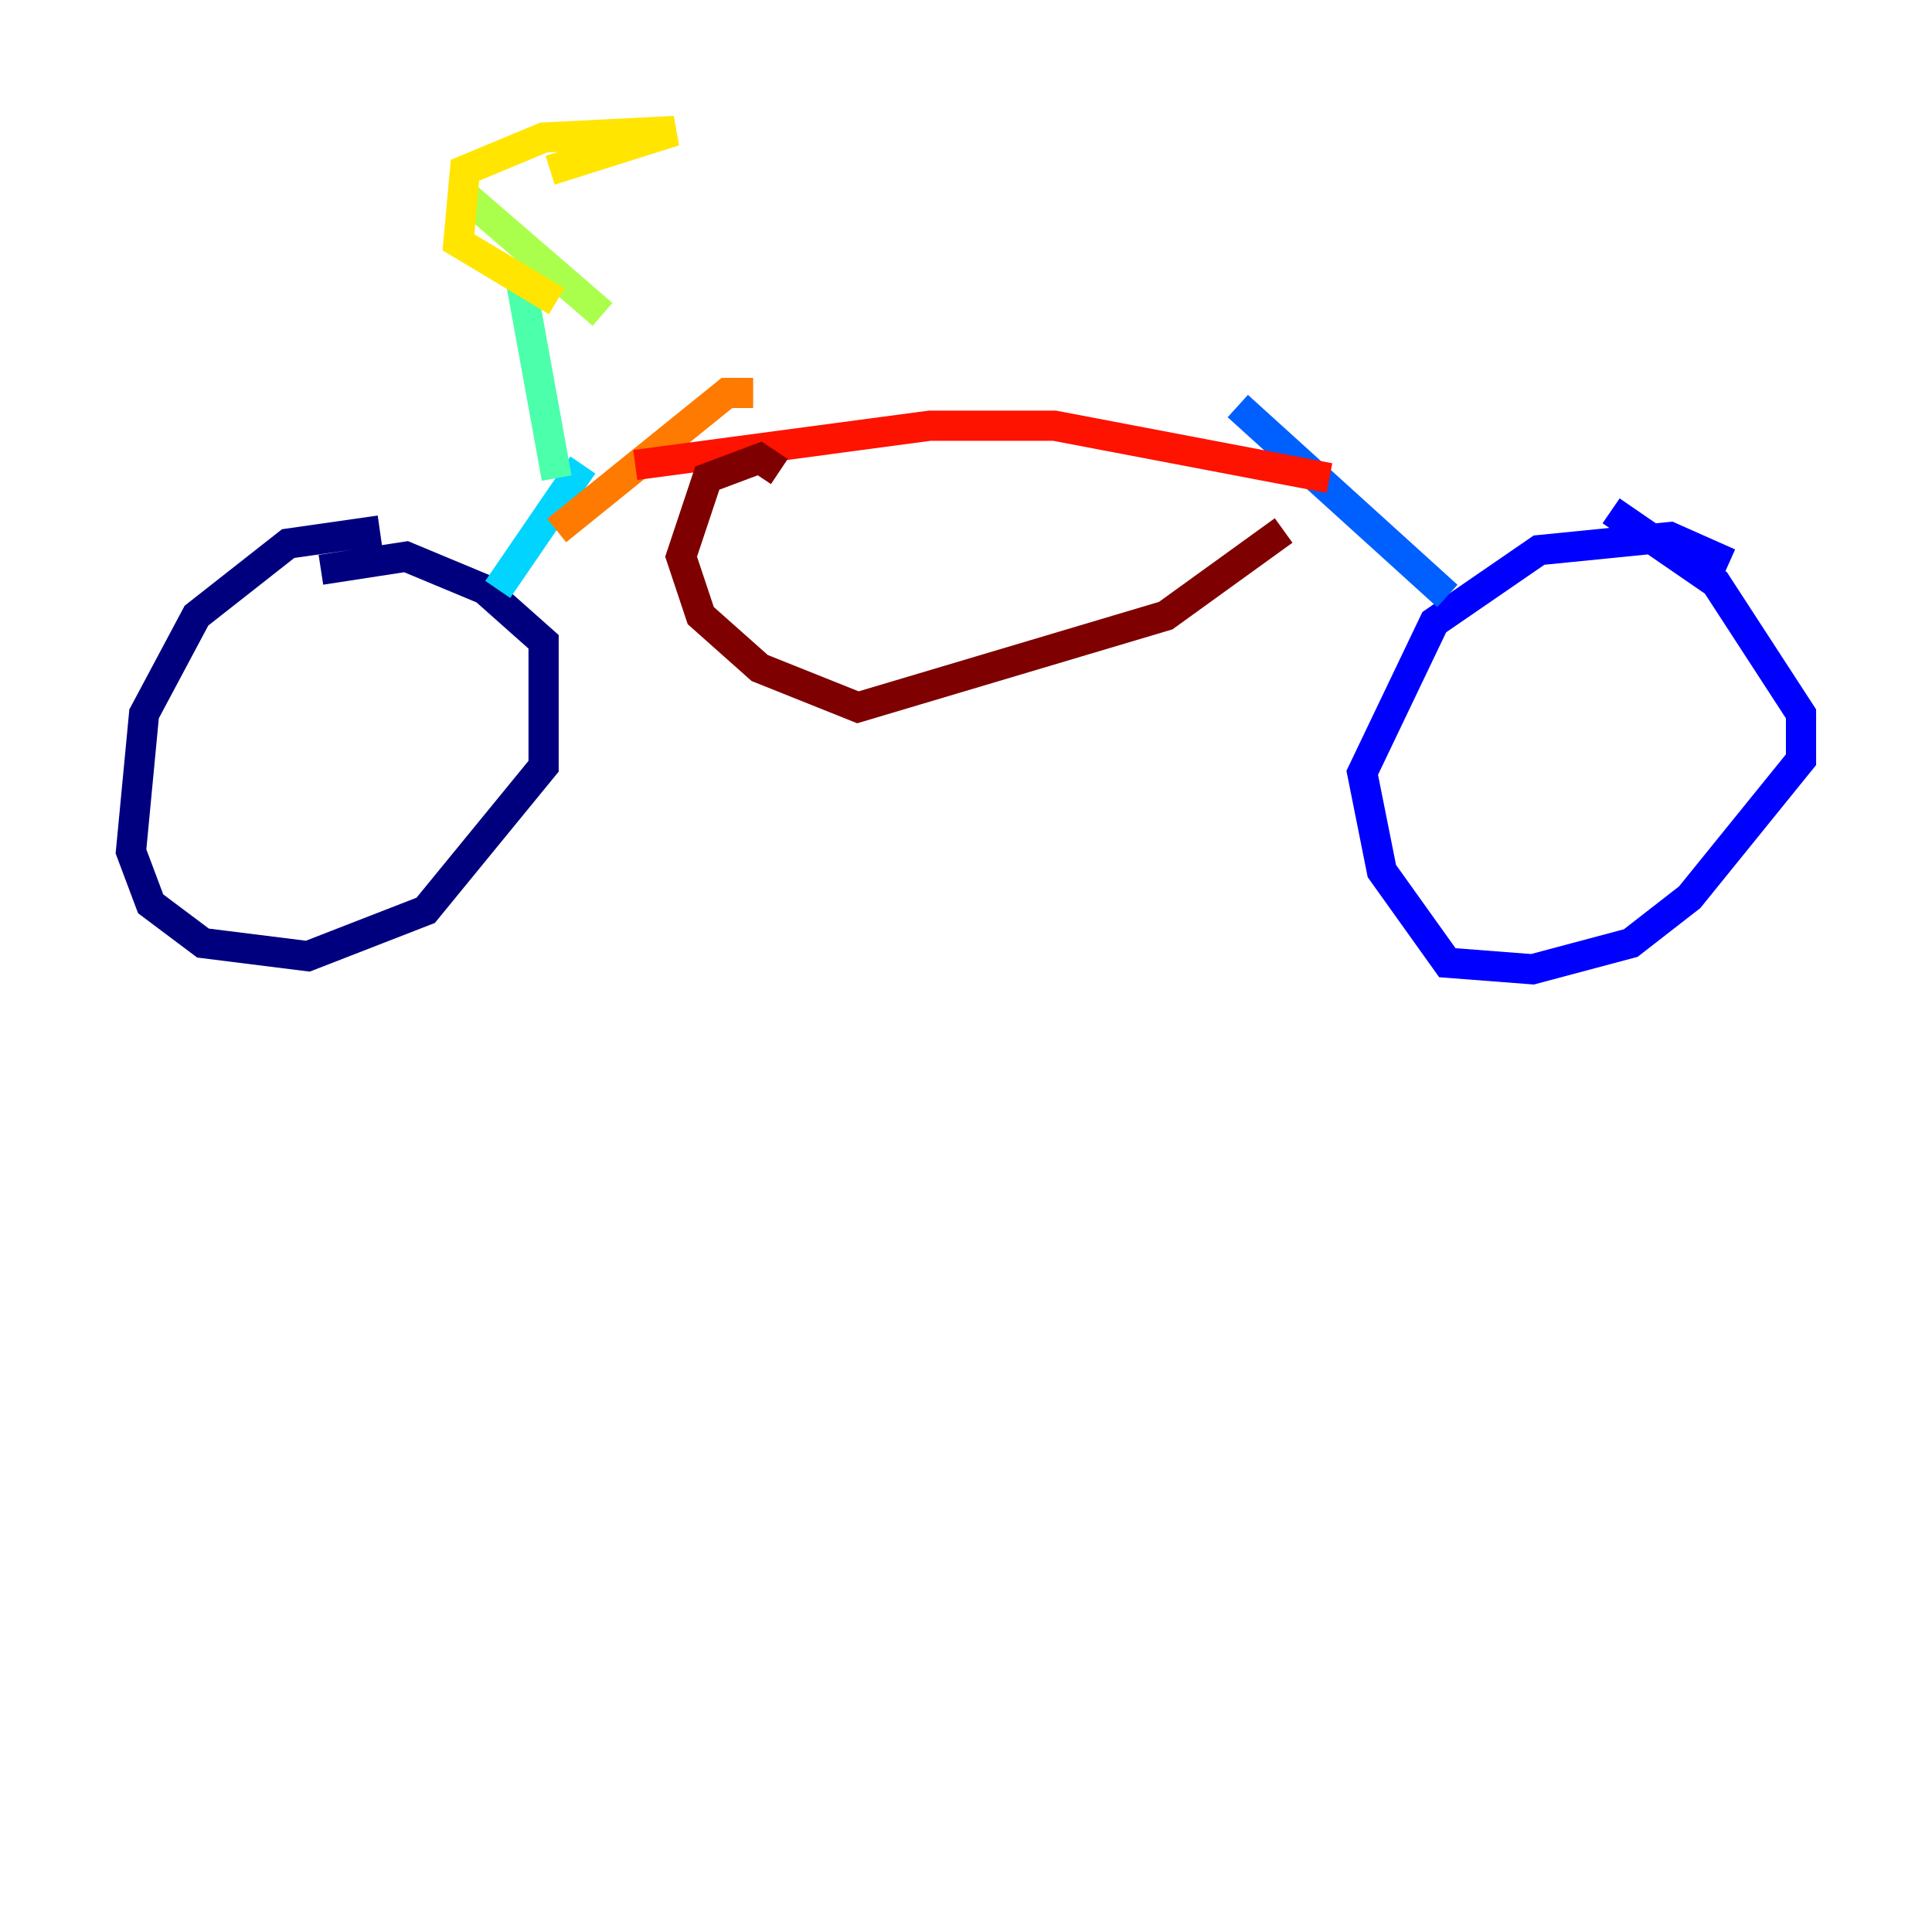 <?xml version="1.0" encoding="utf-8" ?>
<svg baseProfile="tiny" height="128" version="1.2" viewBox="0,0,128,128" width="128" xmlns="http://www.w3.org/2000/svg" xmlns:ev="http://www.w3.org/2001/xml-events" xmlns:xlink="http://www.w3.org/1999/xlink"><defs /><polyline fill="none" points="25.166,35.146 19.091,36.014 13.017,40.786 9.546,47.295 8.678,56.407 9.98,59.878 13.451,62.481 20.393,63.349 28.203,60.312 36.014,50.766 36.014,42.522 32.108,39.051 26.902,36.881 21.261,37.749" stroke="#00007f" stroke-width="2" /><polyline fill="none" points="114.549,37.315 110.644,35.58 101.966,36.447 95.024,41.22 90.251,51.2 91.552,57.709 95.891,63.783 101.532,64.217 108.041,62.481 111.946,59.444 119.322,50.332 119.322,47.295 113.681,38.617 106.739,33.844" stroke="#0000fe" stroke-width="2" /><polyline fill="none" points="95.891,39.485 82.007,26.902" stroke="#0060ff" stroke-width="2" /><polyline fill="none" points="32.976,39.051 38.617,30.807" stroke="#00d4ff" stroke-width="2" /><polyline fill="none" points="36.881,31.675 34.278,17.356" stroke="#4cffaa" stroke-width="2" /><polyline fill="none" points="30.373,12.583 39.919,20.827" stroke="#aaff4c" stroke-width="2" /><polyline fill="none" points="36.881,19.959 30.373,16.054 30.807,11.281 36.014,9.112 44.691,8.678 36.447,11.281" stroke="#ffe500" stroke-width="2" /><polyline fill="none" points="36.881,35.146 48.163,26.034 49.898,26.034" stroke="#ff7a00" stroke-width="2" /><polyline fill="none" points="42.088,30.807 61.614,28.203 69.858,28.203 88.081,31.675" stroke="#fe1200" stroke-width="2" /><polyline fill="none" points="51.634,31.241 50.332,30.373 46.861,31.675 45.125,36.881 46.427,40.786 50.332,44.258 56.841,46.861 77.234,40.786 85.044,35.146" stroke="#7f0000" stroke-width="2" /></svg>